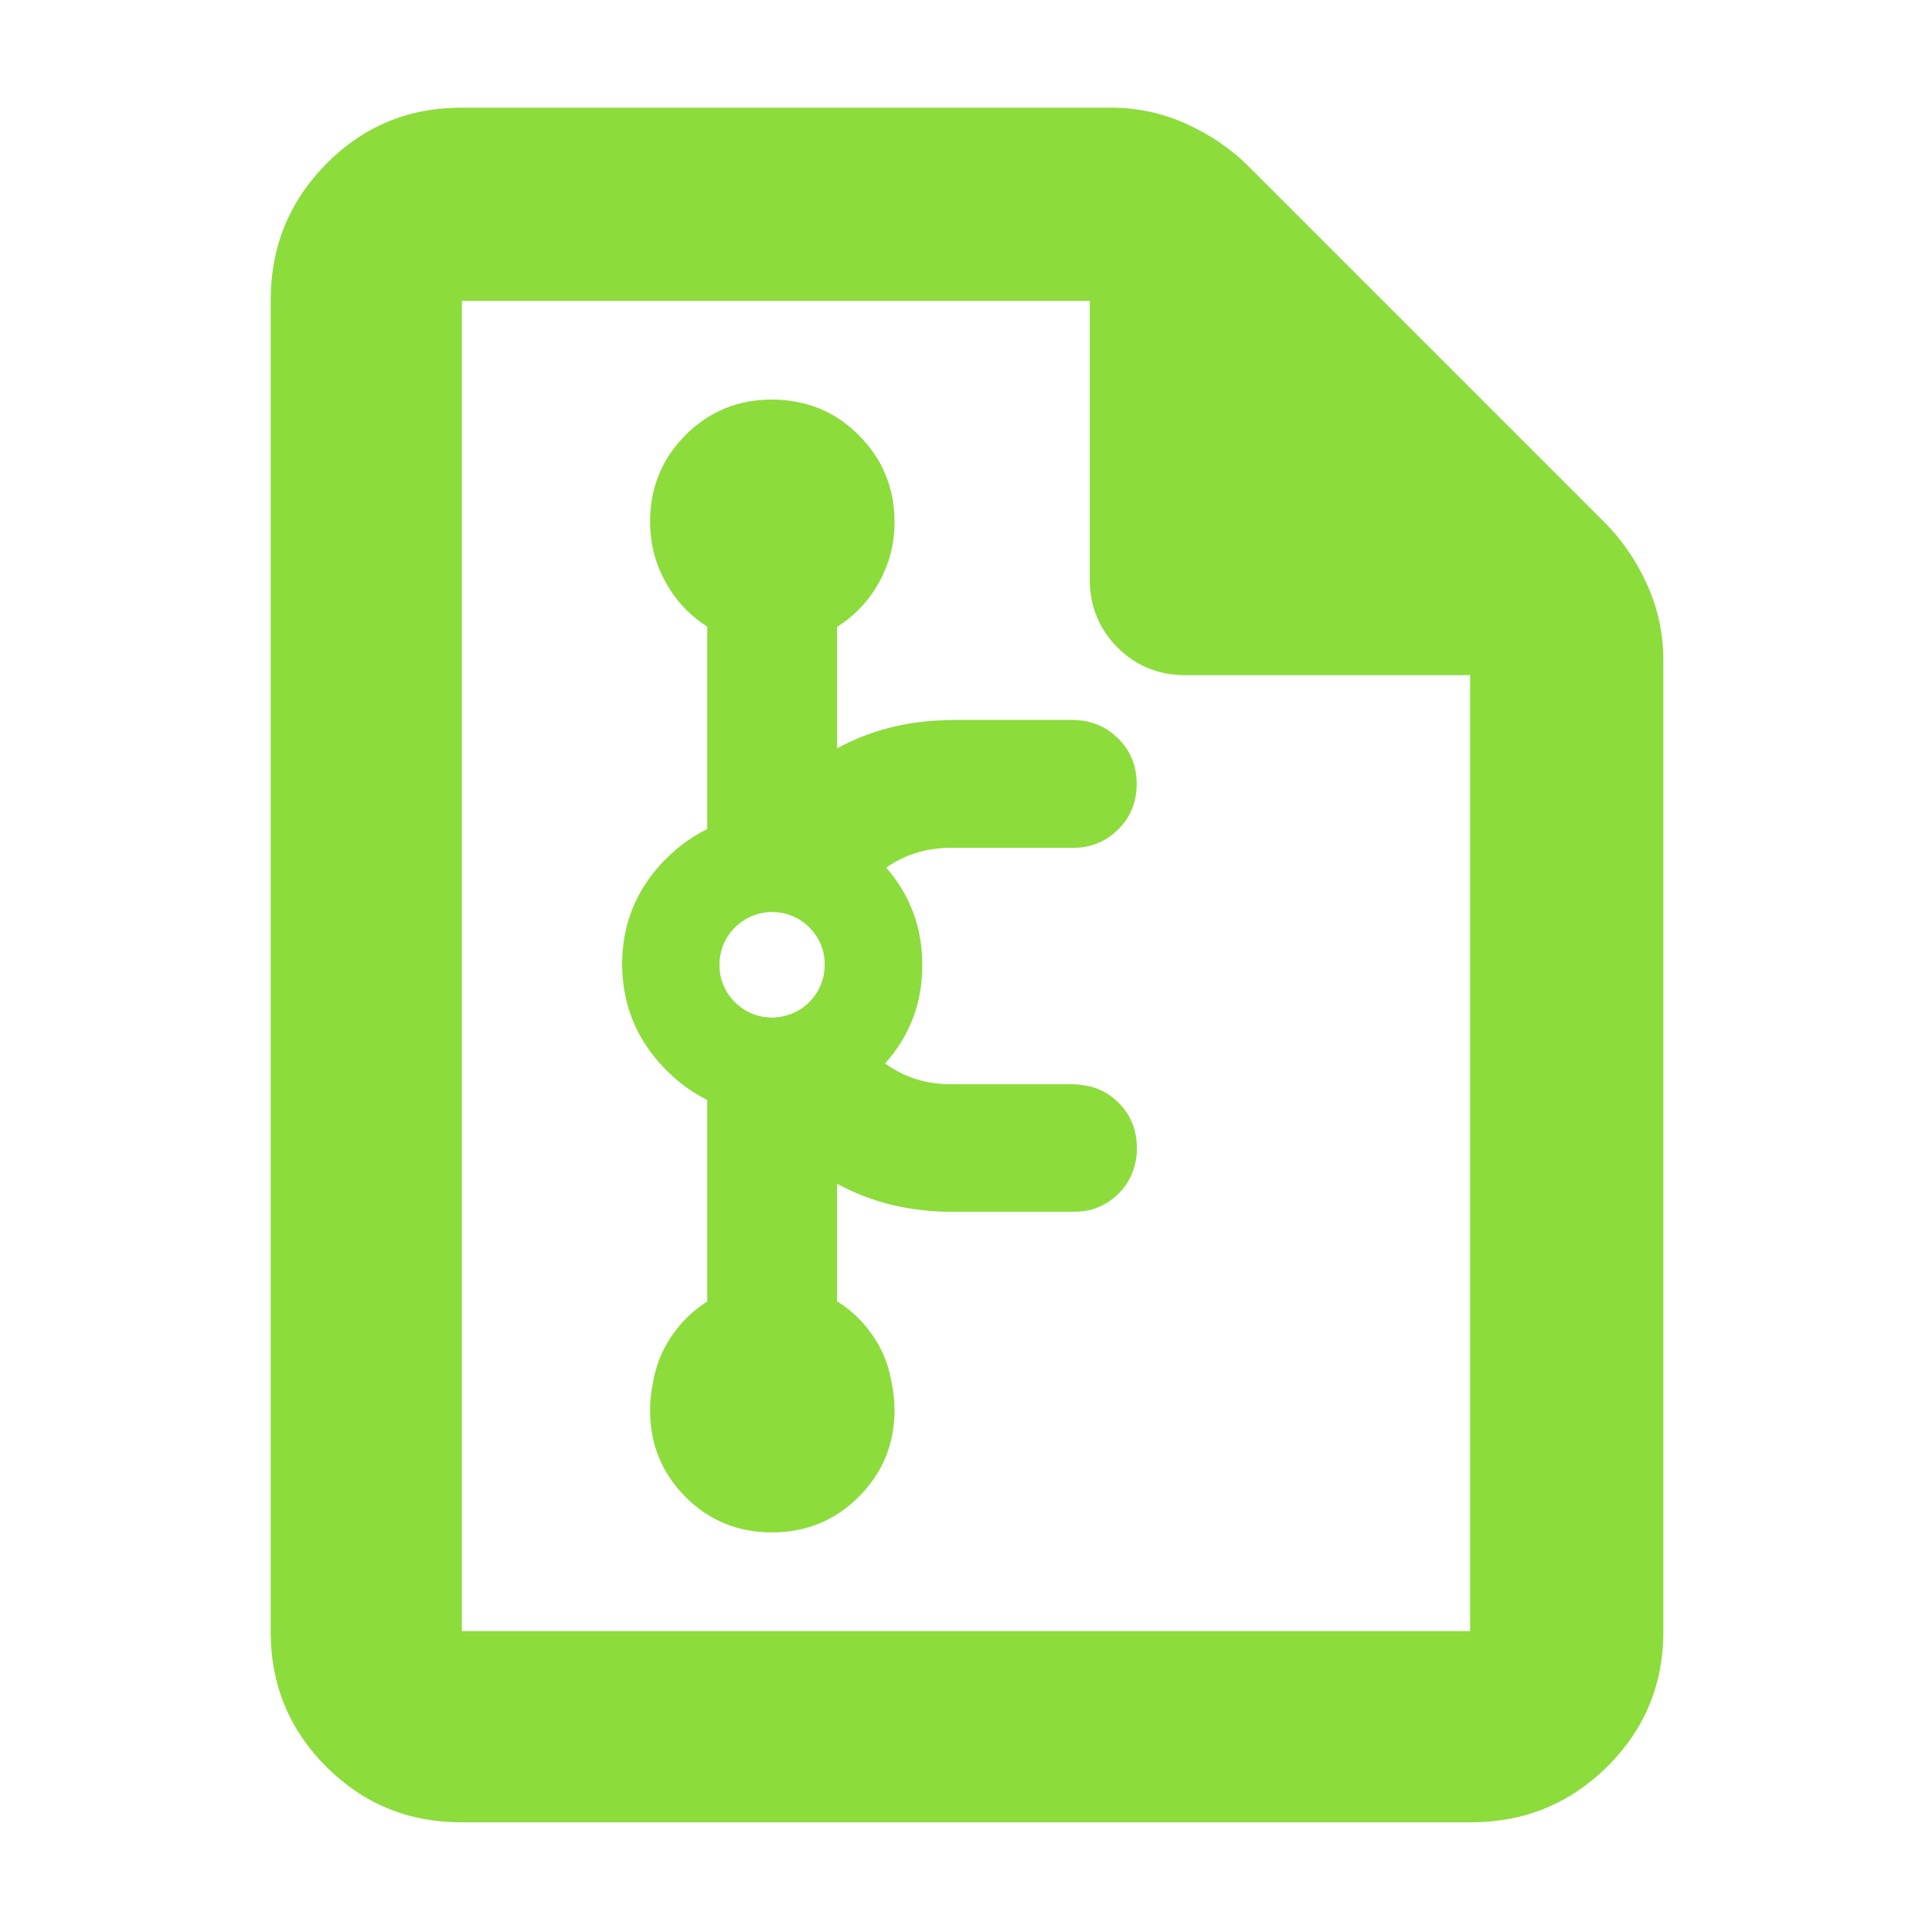 <?xml version="1.0" encoding="utf-8"?>
<svg width="100%" height="100%" viewBox="0 0 48 48" version="1.1" xmlns="http://www.w3.org/2000/svg">
  <path fill="rgb(140, 220, 60)" d="M 11.45 45.275 C 10.144 45.274 9.025 44.813 8.106 43.894 C 7.187 42.975 6.726 41.856 6.725 40.55 L 6.725 7.45 C 6.726 6.13 7.188 5.001 8.106 4.071 C 9.026 3.142 10.144 2.676 11.45 2.675 L 27.6 2.675 C 28.255 2.675 28.881 2.809 29.474 3.077 C 30.067 3.345 30.583 3.697 31.018 4.132 L 39.868 12.982 C 40.303 13.417 40.655 13.933 40.923 14.526 C 41.191 15.119 41.325 15.745 41.325 16.4 L 41.325 40.55 C 41.324 41.856 40.857 42.974 39.929 43.894 C 38.999 44.813 37.87 45.274 36.55 45.275 Z M 27.075 14.4 L 27.075 7.475 L 11.475 7.475 L 11.475 40.525 L 36.525 40.525 L 36.525 16.775 L 29.45 16.775 C 28.787 16.774 28.222 16.543 27.764 16.086 C 27.307 15.628 27.076 15.063 27.075 14.4 Z M 16.465 21.42 C 16.412 21.472 16.436 21.446 16.542 21.341 C 16.516 21.367 16.49 21.393 16.465 21.42 Z M 16.548 21.337 L 16.552 21.333 C 16.864 21.02 17.204 20.778 17.571 20.599 L 17.571 15.568 C 17.203 15.337 16.896 15.033 16.651 14.656 C 16.58 14.548 16.517 14.433 16.462 14.319 C 16.257 13.909 16.151 13.454 16.151 12.964 C 16.151 12.117 16.444 11.401 17.028 10.813 C 17.613 10.224 18.331 9.927 19.179 9.927 C 19.249 9.927 19.319 9.928 19.388 9.934 C 20.148 9.981 20.8 10.271 21.335 10.812 C 21.924 11.4 22.224 12.117 22.224 12.964 C 22.224 13.424 22.136 13.85 21.952 14.242 C 21.889 14.385 21.815 14.521 21.729 14.654 C 21.482 15.035 21.17 15.342 20.796 15.574 L 20.797 18.593 C 21.616 18.146 22.523 17.912 23.521 17.893 L 23.531 17.892 C 23.572 17.892 23.614 17.887 23.656 17.887 L 26.684 17.887 C 26.713 17.887 26.741 17.889 26.769 17.894 C 26.848 17.897 26.925 17.906 27 17.923 C 27.3 17.986 27.564 18.127 27.788 18.354 C 27.952 18.517 28.07 18.703 28.146 18.91 C 28.208 19.082 28.241 19.277 28.241 19.477 C 28.241 19.633 28.222 19.776 28.186 19.914 C 28.115 20.18 27.981 20.412 27.786 20.602 C 27.511 20.877 27.179 21.032 26.778 21.061 L 26.742 21.062 L 23.632 21.062 C 23.566 21.062 23.501 21.067 23.436 21.07 C 22.909 21.101 22.435 21.264 22.018 21.556 C 22.614 22.241 22.913 23.045 22.913 23.969 C 22.918 24.907 22.609 25.728 21.991 26.421 C 22.446 26.752 22.969 26.925 23.557 26.937 L 26.661 26.937 C 26.739 26.937 26.814 26.945 26.887 26.957 L 26.909 26.96 C 27.25 27.005 27.545 27.152 27.791 27.398 C 28.035 27.639 28.18 27.932 28.229 28.275 C 28.24 28.356 28.246 28.442 28.246 28.524 C 28.246 28.659 28.233 28.781 28.206 28.896 C 28.143 29.189 28.005 29.439 27.792 29.653 C 27.617 29.828 27.418 29.95 27.194 30.028 L 27.189 30.03 C 27.026 30.084 26.85 30.107 26.661 30.107 L 23.656 30.107 C 22.606 30.107 21.653 29.876 20.796 29.41 L 20.796 32.329 C 21.17 32.561 21.481 32.868 21.728 33.248 C 21.953 33.593 22.092 33.973 22.155 34.369 C 22.2 34.58 22.224 34.802 22.224 35.036 C 22.224 35.884 21.924 36.599 21.335 37.188 C 20.859 37.667 20.291 37.95 19.637 38.042 L 19.628 38.043 C 19.483 38.061 19.333 38.072 19.178 38.072 C 18.331 38.072 17.613 37.776 17.028 37.188 L 17.027 37.187 C 16.444 36.598 16.151 35.884 16.151 35.036 C 16.151 34.813 16.173 34.593 16.216 34.394 C 16.279 33.978 16.425 33.595 16.651 33.248 C 16.896 32.872 17.202 32.567 17.571 32.336 L 17.571 27.327 C 17.209 27.149 16.872 26.906 16.562 26.596 L 16.549 26.583 C 16.489 26.52 16.432 26.463 16.378 26.399 C 15.768 25.709 15.462 24.896 15.456 23.964 L 15.456 23.962 C 15.456 23.264 15.627 22.631 15.972 22.062 C 16.106 21.842 16.275 21.621 16.465 21.42 C 16.483 21.402 16.511 21.374 16.548 21.337 Z M 19.316 25.273 C 19.978 25.205 20.491 24.65 20.489 23.971 C 20.495 23.681 20.403 23.416 20.245 23.203 C 20.032 22.905 19.698 22.703 19.315 22.665 L 19.256 22.665 C 19.23 22.659 19.205 22.659 19.177 22.659 L 19.11 22.659 C 18.42 22.703 17.87 23.272 17.876 23.971 C 17.87 24.332 18.02 24.66 18.257 24.897 C 18.382 25.022 18.536 25.128 18.705 25.191 C 18.855 25.253 19.019 25.278 19.187 25.282 L 19.232 25.282 C 19.26 25.278 19.288 25.278 19.316 25.273 Z"/>
</svg>